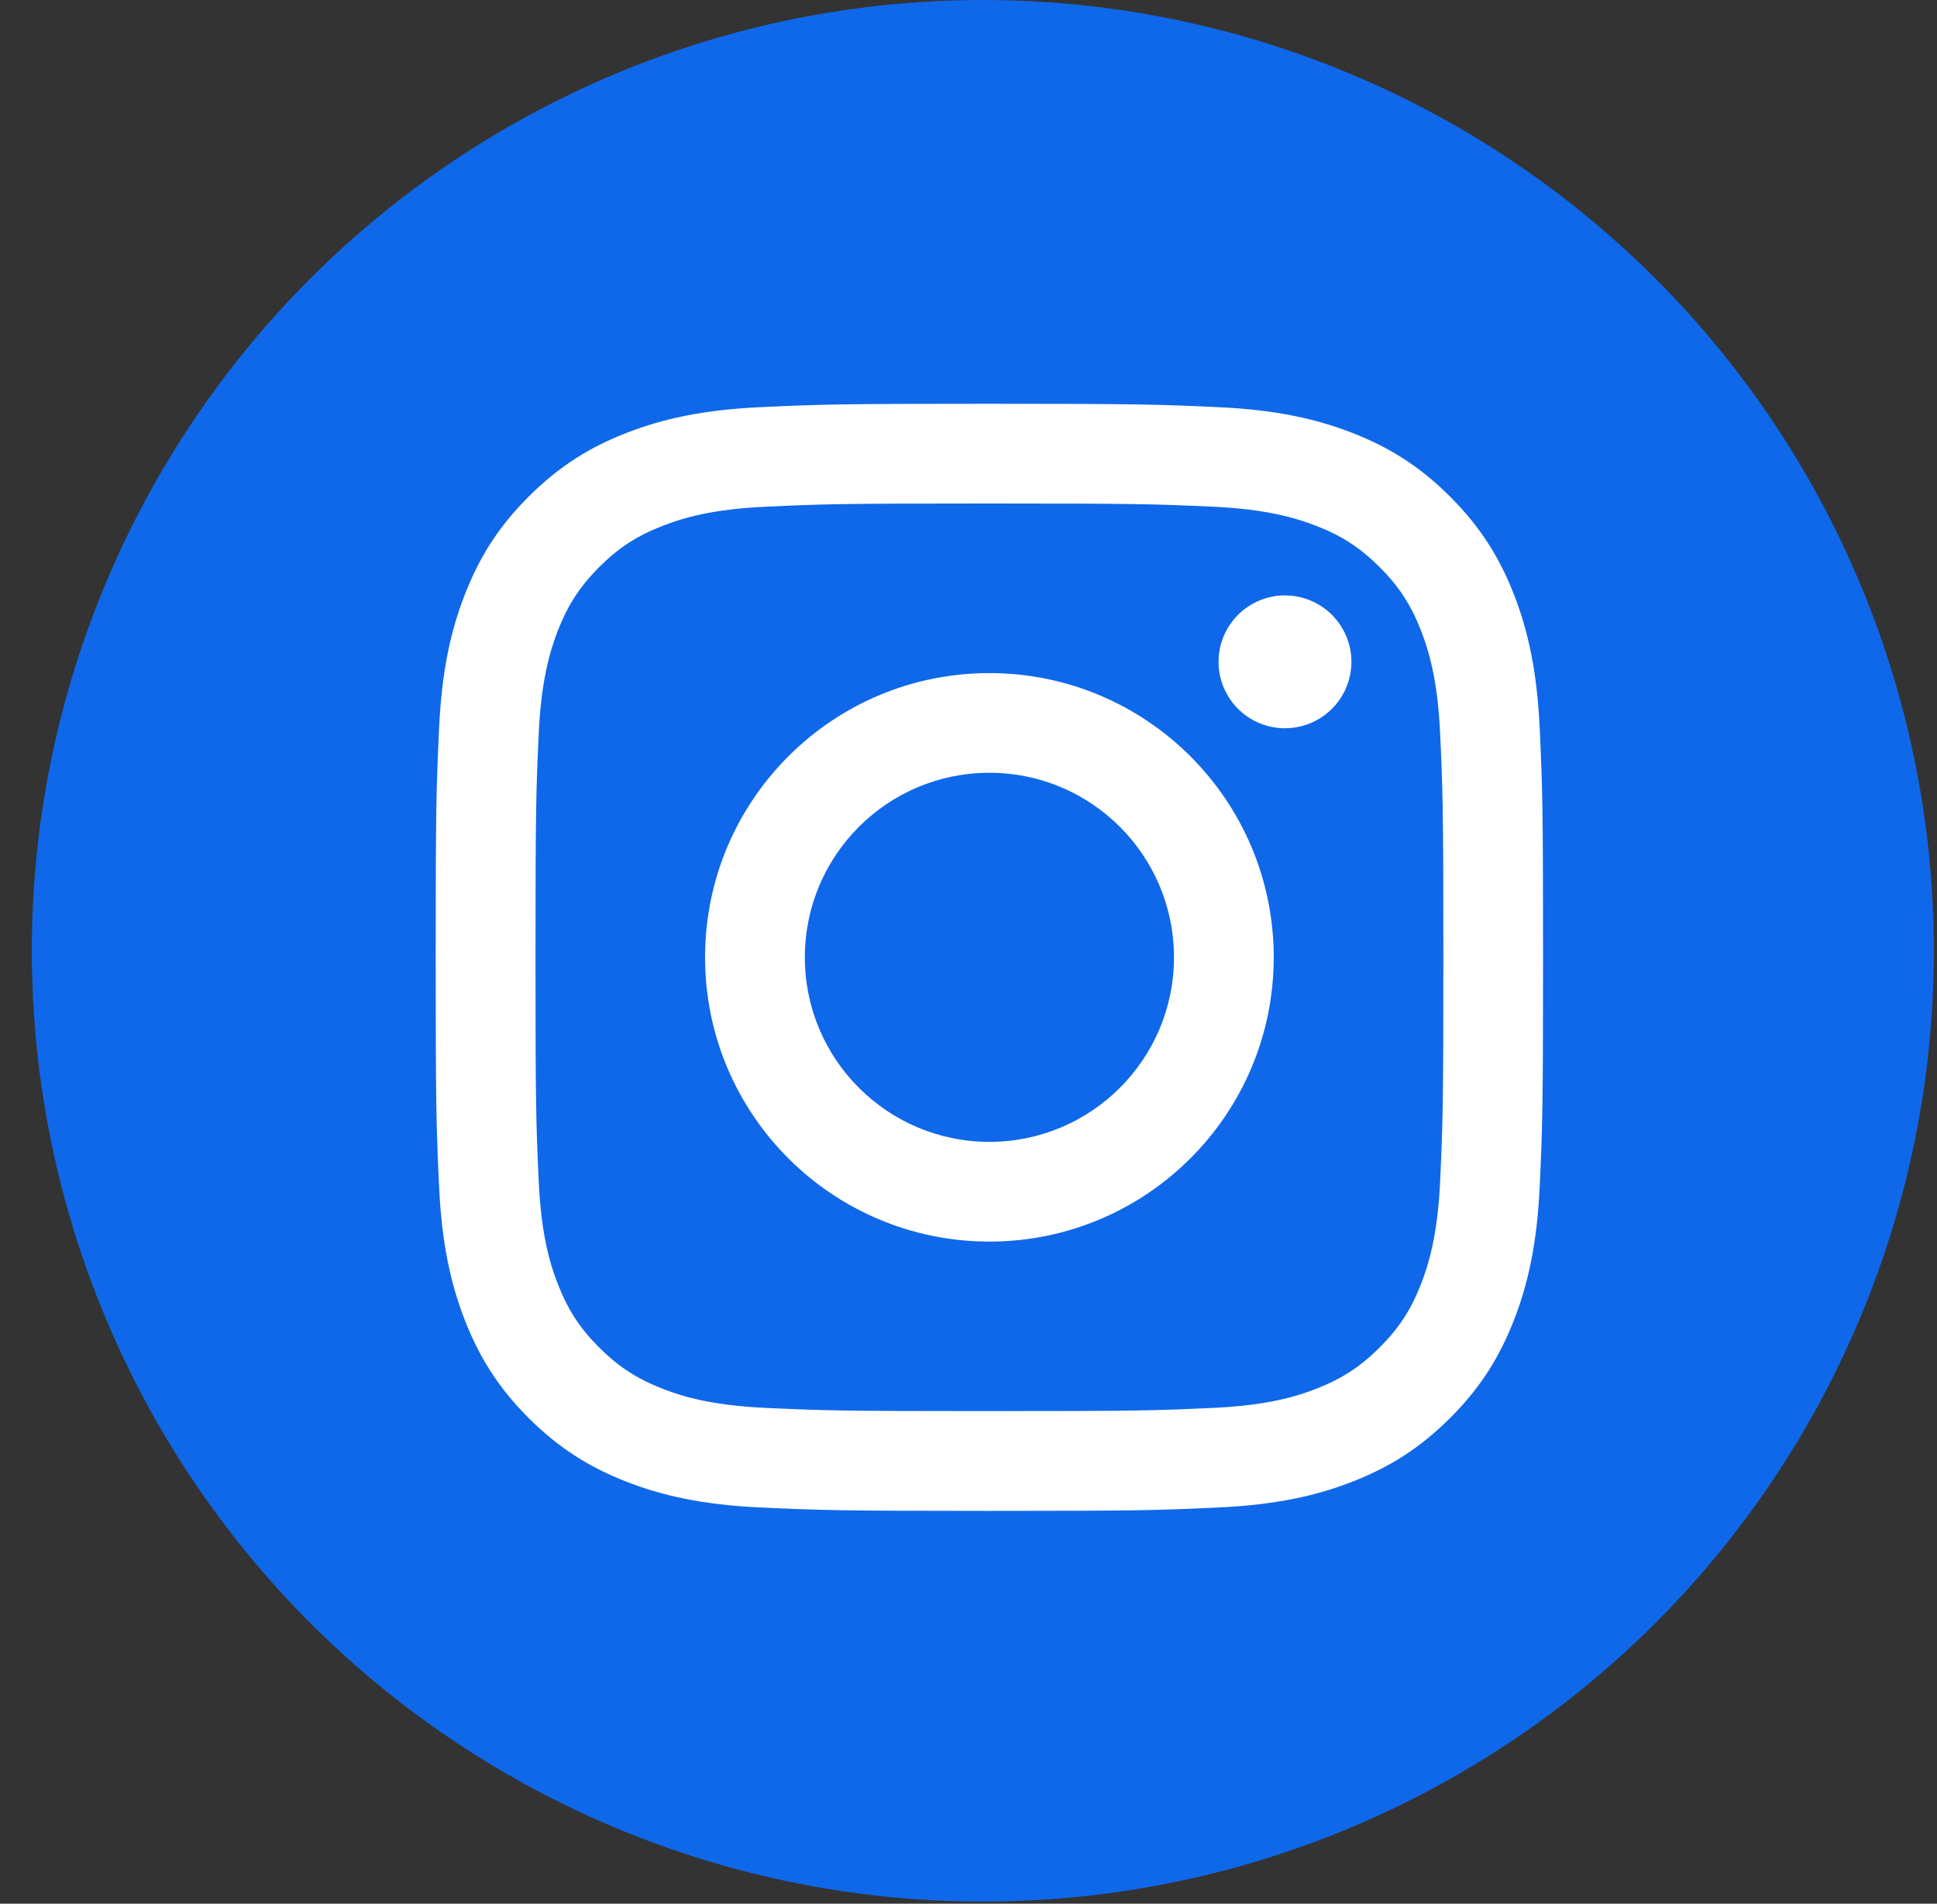 <svg width="59" height="58" viewBox="0 0 59 58" fill="none" xmlns="http://www.w3.org/2000/svg">
<rect x="0" y="0" width="59" height="58" fill="#333333" stroke="none"/>
<circle cx="29.937" cy="28.968" r="28.968" fill="#0F68E9"/>
<path d="M24.515 29.167C24.515 26.062 27.032 23.544 30.136 23.544C33.241 23.544 35.759 26.062 35.759 29.167C35.759 32.271 33.241 34.789 30.136 34.789C27.032 34.789 24.515 32.271 24.515 29.167ZM21.476 29.167C21.476 33.95 25.353 37.827 30.136 37.827C34.919 37.827 38.797 33.95 38.797 29.167C38.797 24.384 34.919 20.507 30.136 20.507C25.353 20.507 21.476 24.384 21.476 29.167ZM37.116 20.163C37.115 20.564 37.234 20.955 37.456 21.288C37.678 21.621 37.995 21.88 38.364 22.034C38.734 22.187 39.141 22.227 39.533 22.149C39.926 22.071 40.287 21.879 40.57 21.596C40.853 21.313 41.046 20.952 41.124 20.56C41.203 20.167 41.163 19.76 41.01 19.39C40.857 19.02 40.597 18.704 40.265 18.482C39.932 18.259 39.541 18.14 39.14 18.14H39.139C38.603 18.14 38.088 18.354 37.709 18.733C37.33 19.112 37.116 19.627 37.116 20.163ZM23.323 42.894C21.678 42.819 20.784 42.546 20.191 42.314C19.403 42.008 18.841 41.643 18.25 41.053C17.66 40.463 17.294 39.902 16.989 39.114C16.757 38.52 16.483 37.627 16.409 35.982C16.327 34.205 16.311 33.67 16.311 29.167C16.311 24.663 16.328 24.13 16.409 22.351C16.484 20.707 16.76 19.815 16.989 19.219C17.296 18.432 17.661 17.87 18.25 17.279C18.84 16.689 19.402 16.323 20.191 16.018C20.784 15.786 21.678 15.512 23.323 15.438C25.1 15.356 25.634 15.34 30.136 15.34C34.638 15.34 35.173 15.357 36.952 15.438C38.596 15.513 39.489 15.789 40.084 16.018C40.871 16.323 41.433 16.689 42.024 17.279C42.615 17.869 42.979 18.432 43.286 19.219C43.517 19.813 43.791 20.707 43.866 22.351C43.948 24.13 43.964 24.663 43.964 29.167C43.964 33.67 43.948 34.203 43.866 35.982C43.791 37.627 43.516 38.52 43.286 39.114C42.979 39.902 42.614 40.463 42.024 41.053C41.434 41.642 40.871 42.008 40.084 42.314C39.49 42.546 38.596 42.82 36.952 42.894C35.174 42.976 34.64 42.992 30.136 42.992C25.632 42.992 25.1 42.976 23.323 42.894ZM23.183 12.404C21.387 12.485 20.16 12.77 19.089 13.187C17.979 13.617 17.04 14.195 16.101 15.132C15.163 16.069 14.587 17.01 14.156 18.12C13.739 19.192 13.454 20.418 13.373 22.213C13.29 24.012 13.271 24.587 13.271 29.167C13.271 33.747 13.29 34.322 13.373 36.12C13.454 37.915 13.739 39.141 14.156 40.213C14.587 41.322 15.163 42.264 16.101 43.201C17.04 44.138 17.979 44.714 19.089 45.146C20.163 45.563 21.387 45.848 23.183 45.929C24.982 46.011 25.556 46.032 30.136 46.032C34.717 46.032 35.291 46.013 37.09 45.929C38.885 45.848 40.111 45.563 41.184 45.146C42.292 44.714 43.233 44.138 44.171 43.201C45.11 42.264 45.685 41.322 46.117 40.213C46.533 39.141 46.819 37.915 46.9 36.12C46.982 34.32 47.001 33.747 47.001 29.167C47.001 24.587 46.982 24.012 46.9 22.213C46.818 20.418 46.533 19.191 46.117 18.12C45.685 17.011 45.108 16.071 44.171 15.132C43.234 14.194 42.292 13.617 41.185 13.187C40.111 12.77 38.885 12.484 37.091 12.404C35.293 12.322 34.718 12.302 30.138 12.302C25.557 12.302 24.982 12.32 23.183 12.404Z" fill="white"/>
</svg>
